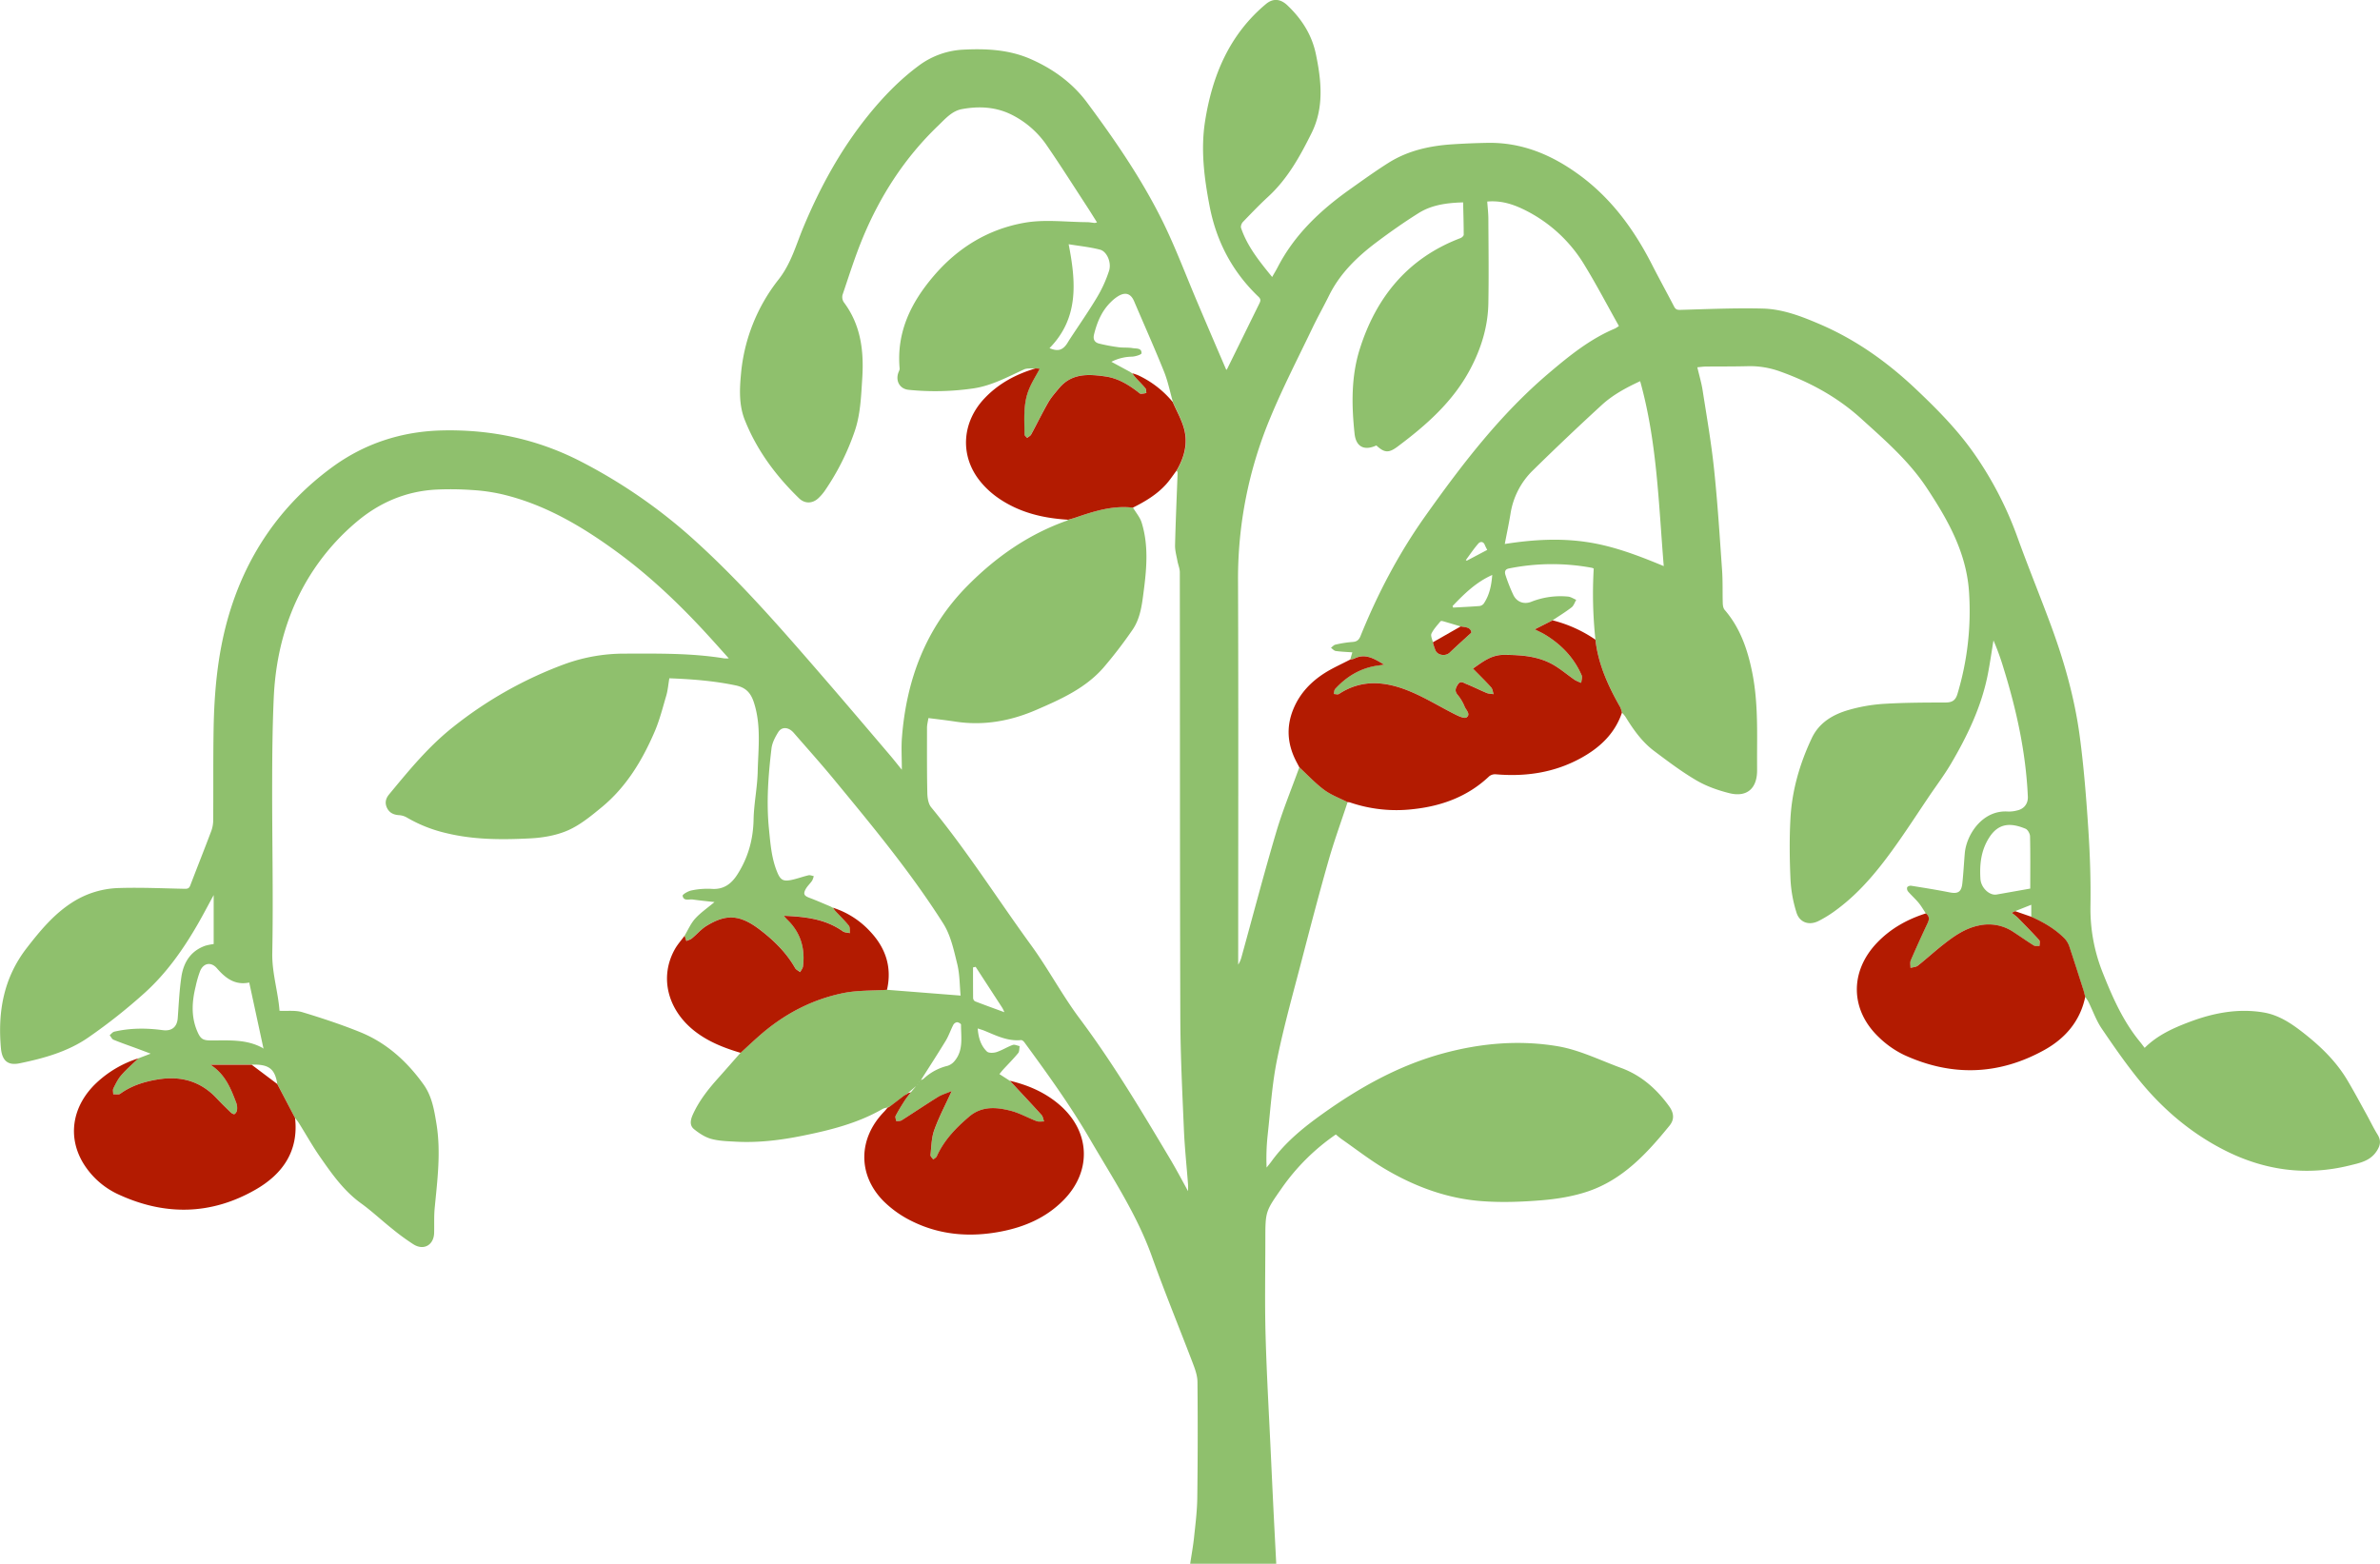 <svg id="Layer_1" data-name="Layer 1" xmlns="http://www.w3.org/2000/svg" viewBox="0 0 2004 1316.79"><defs><style>.cls-1{fill:#8fc06d;}.cls-2{fill:#b31b01;}</style></defs><title>tomato</title><path class="cls-1" d="M-572.89,629.7l10.31-3.94c-4.84-1.82-8.47-3.2-12.12-4.55-6.39-2.36-12.85-4.56-19.14-7.16-1.38-.57-2.18-2.53-3.25-3.84,1.32-1.05,2.5-2.7,4-3,13.45-3.1,27.07-3.08,40.67-1.24,7.51,1,12.09-2.57,12.65-10.21.84-11.44,1.35-22.94,3-34.28,1.77-12.39,7.75-22.26,20.36-26.65a51.53,51.53,0,0,1,6.89-1.37V492.2c-4.72,8.67-8.79,16.48-13.17,24.11-12.24,21.34-26.39,41.45-44.64,58a469.2,469.2,0,0,1-47.69,37.79c-17.29,12-37.56,17.62-58,21.81-9.87,2-14.7-2.24-15.65-12.85-2.74-30.69,2.28-59.17,21.81-84.35,11.52-14.85,23.27-29.06,39.48-39.09a76.3,76.3,0,0,1,38.35-11.34c18.26-.56,36.57.28,54.85.65,2.4.05,3.93-.12,4.93-2.76,5.85-15.39,12-30.68,17.78-46.09a27.19,27.19,0,0,0,1.55-9.23c.19-25.66-.1-51.33.35-77,.55-31,3.4-61.89,11.79-91.83,14.79-52.77,44.28-96.23,88.44-128.41,27-19.67,58.13-29.9,92.35-30.66,41.4-.92,80.4,7.42,117,26.35a447.61,447.61,0,0,1,94.6,65.43c39.64,35.72,74.35,75.86,109.13,116,18.86,21.78,37.49,43.76,56.18,65.68,3.09,3.62,6,7.39,10,12.28,0-10.08-.57-18.68.09-27.18,3.79-48.66,20.07-92.15,54.85-127.42,24-24.35,51.49-43.63,84-55.15a5.56,5.56,0,0,0,1.21-.81c2.07-.6,4.17-1.1,6.2-1.8,15.64-5.4,31.36-10.36,48.29-8.37,2.48,4.2,5.89,8.1,7.3,12.63,5.81,18.73,4.28,37.85,1.82,56.91-1.52,11.74-2.75,23.74-9.78,33.71a375.67,375.67,0,0,1-24.33,31.64c-15.13,17.24-35.6,26.4-56.18,35.32-21.89,9.5-44.43,13.59-68.2,10-7.5-1.15-15-2-22.88-3-.45,2.9-1.18,5.5-1.19,8.11,0,18.3-.13,36.6.26,54.9.09,4.09.79,9.12,3.22,12.08,30.42,37,56,77.46,84.11,116.1,14.57,20,26.24,42.22,41.07,62,28.1,37.59,52,77.76,76,118,5.23,8.78,10,17.85,15.15,27.2,0-2.21.11-3.86,0-5.5-1.19-15.6-2.86-31.18-3.52-46.8-1.34-31.44-2.91-62.91-3-94.38-.4-124.82-.25-249.64-.42-374.47,0-3.16-1.42-6.31-2-9.49-.81-4.49-2.15-9-2-13.51.49-20.28,1.41-40.55,2.14-60.83,0-.58-.48-1.18-.73-1.77,6.37-10.79,9.62-22.49,6.48-34.71-2.05-8-6.39-15.41-9.7-23.08-2.47-8.6-4.21-17.49-7.53-25.74-8-19.87-16.75-39.44-25.15-59.14-2.7-6.32-7.12-7.95-13.16-4.41a32.56,32.56,0,0,0-6.24,4.93C238.25.25,234.29,9.81,231.75,20.15c-1,4.15.53,6.71,4.19,7.64a147.56,147.56,0,0,0,16.45,3.09c3.93.53,8,.08,11.9.76,2.93.51,7.68-.31,7.44,4.35-.06,1.14-5.35,2.79-8.26,2.85a39.27,39.27,0,0,0-17.1,4.31l15.56,8.42L264.08,53l-.07-.1a29.4,29.4,0,0,0,2.12,2.92c2.91,3.18,6,6.19,8.78,9.49.78.94.6,2.67.86,4a19.27,19.27,0,0,1-4.69.72c-1-.09-1.94-1.17-2.86-1.87-8-6.08-16.52-11.2-26.74-12.69-14.57-2.13-28.79-2.85-39.44,10.1-3.16,3.85-6.52,7.65-9,11.94-5,8.77-9.45,17.88-14.28,26.77-.67,1.24-2.26,2-3.43,2.94-.75-1-2.15-1.94-2.16-2.92-.12-12.78-1.23-25.76,3.73-37.95,2.44-6,6-11.52,9-17.24a1.71,1.71,0,0,0-.66-.23c-1-.07-2-.08-3-.12-3.16.22-6.72-.42-9.42.81-13.76,6.31-27.09,13.62-42.34,15.94a222.23,222.23,0,0,1-54.78,1.25c-7.57-.73-11.28-7.5-8.63-14.66.4-1.07,1.08-2.22,1-3.27C65.32,18.14,77.62-6.81,97-29.41c20.41-23.82,46.09-39.3,76.55-44.58,16.93-2.94,34.8-.52,52.24-.44,2.16,0,4.3.47,6.46.66a8.12,8.12,0,0,0,2-.48c-2.89-4.58-5.56-8.93-8.35-13.21-11.2-17.15-22.15-34.47-33.75-51.35a78.15,78.15,0,0,0-30.22-26.33c-13.2-6.45-27.31-7.1-41.44-4.48-8.37,1.55-14,8.17-19.83,13.79C72.64-129,52-97.17,37.18-61.58,30.62-45.81,25.48-29.44,20-13.25A7.88,7.88,0,0,0,21.06-7c14.4,19.16,17,41.1,15.53,64.07-1,15.28-1.46,30.7-6.61,45.29A205.69,205.69,0,0,1,5.09,151.7a39.92,39.92,0,0,1-5.55,6.41c-4.94,4.57-11.35,4.67-16.15,0-19.59-19-35.6-40.53-45.72-66-5-12.57-4.39-25.93-3.16-39A149.84,149.84,0,0,1-33.91-26.1C-23.35-39.55-19.3-54.93-13.16-69.71c14.16-34.06,31.64-66,54.87-94.76C54.21-179.92,68-194.21,84-206.09a68.25,68.25,0,0,1,37.52-13.6c19.4-1,38.7-.07,56.84,7.89,18.77,8.23,35.22,20.08,47.43,36.5,23.65,31.82,46.14,64.56,63.73,100.17,11,22.34,19.72,45.83,29.51,68.79Q331,21.89,343.13,50a4.55,4.55,0,0,0,.9-1.19Q357.38,21.71,370.7-5.42c1.06-2.15,2-3.85-.39-6.11-22-21-35.49-46.48-41.25-76.42-4.53-23.56-7.54-47.26-3.88-71,6-38.6,20.37-73.34,51.4-99.23,5.69-4.75,11.92-4.56,17.88,1.06,12,11.35,20.66,24.71,24.09,41.14,4.69,22.5,7,45.12-3.61,66.49-9.62,19.36-20.06,38.39-36.33,53.41-7.45,6.87-14.49,14.2-21.52,21.51-1.11,1.16-2,3.64-1.54,5,5.28,15.6,15.43,28.1,26.19,41.32,1.9-3.37,3.43-5.87,4.77-8.46,14-27,35.39-47.3,59.79-64.72,11-7.82,21.93-15.72,33.31-22.91,16.29-10.29,34.61-14.36,53.6-15.63q15.19-1,30.44-1.24c28.66-.38,53.53,10.13,76.33,26.73,27.21,19.81,46.38,46.05,61.51,75.65C707.56-26.92,714-15.26,720.14-3.43c1.25,2.42,2.49,2.94,5.33,2.86,23.12-.65,46.27-1.68,69.37-1.1,16.93.43,32.77,6.59,48.32,13.28,30.39,13.09,56.73,31.92,80.66,54.57,17.83,16.87,35,34.23,49.11,54.43a300.42,300.42,0,0,1,36.52,70.76c8.87,24.57,18.79,48.74,27.85,73.24,11.28,30.49,20.16,61.74,24.45,94,3.47,26,5.52,52.27,7.23,78.48,1.41,21.59,2.14,43.28,1.77,64.9a144.88,144.88,0,0,0,10.7,56.48c8.06,20.27,16.94,40.24,31,57.31,1.25,1.52,2.41,3.13,3.94,5.11,10.92-10.83,24.31-16.78,38-21.93,20-7.53,40.79-11.5,62.17-7.89,14,2.36,25.3,10.59,36.17,19.31,13.34,10.7,25.31,22.66,34.14,37.41,5.62,9.39,10.78,19.06,16.08,28.64,3.21,5.79,6.06,11.8,9.53,17.43,3.14,5.11,2.51,9.12-.85,14.16-5.53,8.31-14.39,9.85-22.7,11.91-36.39,9-71.43,4.19-104.69-12.56-27.25-13.74-50.49-33-70-56.32-12.24-14.65-23.16-30.47-33.92-46.28-4.72-6.94-7.55-15.16-11.32-22.77a37.23,37.23,0,0,0-2.71-4.06c-.5-1.92-.92-3.86-1.52-5.74-3.84-12-7.63-24-11.65-36a19.1,19.1,0,0,0-4-7.15c-8-8.21-17.8-13.86-28.2-18.51V500.39l-13.58,5.39-2.94,1.41a57.8,57.8,0,0,1,5,4c6.15,6.24,12.31,12.47,18.18,19,.85.94.18,3.26.21,4.94-1.64-.14-3.61.25-4.86-.52-5.79-3.58-11.35-7.52-17-11.25a37.42,37.42,0,0,0-28.56-5.64c-12,2.28-21.62,9.13-30.91,16.44-7.18,5.65-13.93,11.85-21.1,17.53-1.57,1.24-4.11,1.27-6.2,1.86,0-2.11-.53-4.5.25-6.3,4.53-10.52,9.28-21,14.16-31.32,1.56-3.31,1.64-6-1.43-8.27-2-3-3.79-6.15-6.06-8.91-2.76-3.33-6-6.22-8.86-9.49a4.1,4.1,0,0,1-.8-3.54c.39-.82,2.23-1.53,3.28-1.36,10.81,1.72,21.63,3.44,32.37,5.57,7,1.4,10-.19,10.8-7.53.92-8.42,1.34-16.89,2.07-25.33,1.36-15.9,15.06-36.79,36.5-35.18a27.56,27.56,0,0,0,7.41-.88c5.94-1.23,9.45-5.68,9.19-11.67-1.65-37.16-9.55-73.14-20.56-108.52a209.15,209.15,0,0,0-8.38-23.05c-1.52,9.23-2.83,18.49-4.59,27.67-5.26,27.53-17.19,52.4-31.27,76.3-5.48,9.29-12,17.95-18.08,26.91-8.47,12.56-16.74,25.26-25.42,37.67-15.22,21.76-31.5,42.64-53.16,58.54a101.19,101.19,0,0,1-14.8,9.21c-8,4-16,1.27-18.57-7.21a110.87,110.87,0,0,1-5-27.32c-.78-17.12-1-34.33-.08-51.43,1.24-23.82,7.82-46.53,18-68.08,6.23-13.17,18-20,31.29-23.77a138.73,138.73,0,0,1,29.37-5.07c17.27-1.05,34.63-1.09,51.95-1.13,5.48,0,8.36-1.71,10-7.12a241.35,241.35,0,0,0,9.88-84.3C966.84,204.69,951,176.7,933,149.47c-15-22.77-35.49-40.52-55.5-58.64-19.8-17.93-42.77-30.45-67.77-39.42a74.29,74.29,0,0,0-27.41-4.56c-11.82.33-23.66.19-35.49.32-2.13,0-4.26.35-7.09.61,1.59,6.81,3.49,13.13,4.49,19.59,3.43,22,7.27,44,9.59,66.11,3,28.28,4.75,56.7,6.75,85.08.66,9.3.3,18.66.59,28,.06,1.86.45,4.17,1.58,5.49,13.06,15.12,19.28,33.32,23.15,52.37,4.33,21.32,4.31,43,4.17,64.69-.05,6.16,0,12.33,0,18.49-.12,15-8.71,22.47-23.35,18.82-9.57-2.39-19.27-5.81-27.74-10.77-12.45-7.29-24.06-16.08-35.63-24.77-10.25-7.7-17.57-18.12-24.25-29a26.05,26.05,0,0,0-2.82-3.25,22.86,22.86,0,0,0-1.44-4.65c-10.13-17.8-18.57-36.2-20.89-56.86a365.55,365.55,0,0,1-1.44-59.88,7.57,7.57,0,0,0-1.57-.61,183.5,183.5,0,0,0-69.87.57c-3.62.72-3.63,3.27-2.82,5.64a146.34,146.34,0,0,0,6.57,16.64c2.92,6,9,8.21,15.18,5.73a67,67,0,0,1,30.84-4.35c2.37.2,4.63,1.78,6.94,2.73-1.27,2.15-2.06,4.92-3.9,6.34-5.09,3.94-10.62,7.31-16,10.91l-15,7.59c3.28,1.67,6,2.87,8.57,4.41,13.72,8.31,24.44,19.41,30.87,34.24.75,1.76-.18,4.24-.32,6.39a31.24,31.24,0,0,1-5.39-2.41c-6.12-4.21-11.81-9.14-18.22-12.84-12.81-7.38-27-8.28-41.53-8.35-10.81,0-18,6.08-26.08,11.54,5.39,5.51,10.51,10.48,15.27,15.77,1.27,1.42,1.43,3.84,2.11,5.8-1.94-.3-4-.23-5.8-1-5.82-2.42-11.44-5.3-17.3-7.63-2.12-.84-4.68-3.08-7,.48-2,3.08-2.91,5.51-.1,8.8a37.29,37.29,0,0,1,5.83,9.82c1.2,2.92,5.37,6.42,1.61,9.11-1.71,1.21-6.37-.89-9.27-2.34-12.77-6.4-25-14-38.16-19.5-20-8.36-40.43-10.82-60,2.13-1,.67-2.89,0-4.37,0,.38-1.44.3-3.28,1.19-4.25,9.36-10.23,20.65-17.17,34.51-19.48,1.84-.31,3.68-.58,6.65-1-8.56-5.27-15.94-9.68-25.12-5.06a13.91,13.91,0,0,1-3.34.77c.53-1.81,1.07-3.63,1.77-6-5.07-.38-9.56-.51-14-1.16-1.44-.21-2.69-1.76-4-2.69,1.24-.91,2.36-2.34,3.73-2.63a93.74,93.74,0,0,1,14.27-2.26c3.72-.2,5.51-1.61,6.89-5,14.4-35.6,32.08-69.32,54.39-100.81C541.5,129.67,573.75,87.44,614.8,52.64,632,38.05,649.42,23.93,670.47,15.11A24.26,24.26,0,0,0,673.71,13C664-4.25,655-21.5,644.86-38.1a121.71,121.71,0,0,0-52.12-47.41c-9.14-4.36-18.86-7.26-29.9-6.27.35,5.09.93,9.84.95,14.6.12,23.66.42,47.33,0,71-.34,19.8-6.1,38.3-15.39,55.76-14.49,27.21-36.88,46.93-61.07,65-7.5,5.59-11.08,5.27-17.86-1-10.09,4.69-17.14,1.24-18.33-9.85-2.57-24-2.94-48.18,4.36-71.3,13.85-43.86,40.64-76.68,84.79-93.43,1.15-.44,2.74-1.87,2.74-2.84,0-8.92-.28-17.85-.5-27.25-14,.4-26.69,2.16-37.77,9.21C492.7-74.31,481-66.07,469.53-57.46c-16.21,12.22-30.66,26.15-39.85,44.75-4.57,9.24-9.65,18.24-14.1,27.54C403.52,40,390.65,64.92,380,90.71a350.41,350.41,0,0,0-27,136.66c.4,107.15.14,214.3.14,321.45v2a22.27,22.27,0,0,0,2.82-6.54c9.7-35.09,18.91-70.33,29.25-105.23,5.47-18.46,12.89-36.33,19.43-54.47,6.92,6.41,13.37,13.44,20.89,19,5.9,4.38,13.11,7,19.74,10.38-5.41,16.43-11.35,32.7-16.09,49.31-7.81,27.33-15,54.84-22.16,82.36-7.35,28.31-15.33,56.51-21.16,85.14-4.23,20.78-5.54,42.17-7.88,63.31a183.7,183.7,0,0,0-.92,27.6c1.39-1.75,2.84-3.46,4.15-5.27,11.58-16,26.71-28.33,42.6-39.69,31.32-22.41,64.49-41.06,102.07-51.24,31.82-8.63,64.2-11.38,96.4-5.94,18.23,3.08,35.55,11.75,53.17,18.2,17,6.22,29.94,17.69,40.45,32.17,4.13,5.68,4.77,11.15.4,16.51-18.95,23.3-39.27,45.38-68.66,55.33-12.45,4.21-25.88,6.38-39,7.47-16.87,1.39-34,2-50.83.71C528.82,747.7,501.91,737.7,477,723c-12.7-7.49-24.43-16.65-36.56-25.1-1.75-1.22-3.35-2.66-5.1-4.07A179.42,179.42,0,0,0,390,738.75c-13.79,19.75-14,19.59-14,43.46,0,27-.55,54,.21,81,.95,34.28,3,68.52,4.56,102.78q.94,20.44,1.93,40.91c.79,15.93,1.63,31.85,2.48,48.4H312.71c1.13-7.53,2.49-14.83,3.26-22.19,1.17-11.06,2.58-22.15,2.72-33.25q.62-48.74.16-97.48c0-5-1.73-10.17-3.54-14.93-11.52-30.32-23.91-60.32-34.82-90.86-12.68-35.49-33.38-66.52-52.12-98.73-16.54-28.43-35.74-55-55.12-81.46-.69-1-2-2.16-3-2.07-11.37,1.13-21.09-3.91-31.07-8-1.51-.62-3.09-1-5.37-1.81.57,7.82,2.62,14.46,7.74,19.43,1.51,1.46,5.64,1.3,8.12.49,4.69-1.53,9-4.34,13.61-6,1.63-.58,3.88.59,5.85,1-.38,2-.13,4.5-1.26,5.87-4,4.87-8.5,9.35-12.78,14-.89,1-1.65,2-3,3.67l8.78,5.65c8.91,9.57,17.88,19.09,26.65,28.79,1.23,1.36,1.45,3.63,2.14,5.48-2.11-.06-4.44.42-6.31-.29-7.29-2.76-14.22-6.77-21.7-8.7-12.1-3.11-24.38-4.19-35,4.91-11.1,9.47-21.13,19.77-27.23,33.34-.52,1.15-2,1.87-3,2.8-.83-1.27-2.46-2.62-2.34-3.79.75-7,.8-14.42,3.15-21,3.89-10.83,9.34-21.1,14.71-32.86-4.4,1.85-8.25,2.91-11.51,4.93C90.08,668.59,80,675.4,69.76,681.89c-1.18.76-3,.54-4.5.77-.23-1.51-1.14-3.38-.57-4.49,2.26-4.39,4.9-8.6,7.57-12.77,1.59-2.49,3.51-4.76,5.28-7.14L82,653l1-1a2.25,2.25,0,0,0,.36-.24c0-.05,0-.17,0-.26L83,652c-.34.34-.67.68-1,1l-7,6,.09-.09L74,660l.09,0-2,1q-6.41,4.9-12.82,9.8l-1.1-.41-.09.75.11-.06A17.2,17.2,0,0,0,54,672.17C32.8,684.43,9.45,690.24-14.28,695c-18.35,3.69-36.81,5.9-55.54,4.89-7-.38-14.12-.54-20.77-2.36-5.2-1.42-10.17-4.71-14.45-8.16-4-3.24-3-7.93-1-12.38,5.3-11.7,13.15-21.55,21.64-31,6.22-6.93,12.33-14,18.49-20.93,5.28-4.82,10.47-9.73,15.84-14.43,20.53-18,44.06-30.5,70.76-35.91,11.93-2.42,24.46-1.91,36.71-2.74l62,4.88c-.82-8.5-.67-17.81-2.82-26.56-2.88-11.68-5.5-24.21-11.79-34.12C77.52,473.1,44.93,433.85,12.52,394.55c-10.91-13.23-22.38-26-33.63-38.95-4.28-4.93-10-5.43-13.06-.55-2.58,4.15-5.08,8.92-5.65,13.64-2.69,22.48-4.43,45.05-2.16,67.71,1.24,12.41,2.12,24.89,7,36.6,2.7,6.5,5,7.9,11.9,6.48,4.86-1,9.55-2.78,14.39-3.91,1.35-.32,3,.42,4.43.67a15.5,15.5,0,0,1-1.37,3.88c-1.68,2.45-4,4.51-5.41,7.08-2.27,4.13-1.23,5.68,3.14,7.32,6,2.25,11.9,4.88,17.84,7.35L12.08,503l-.07-.09a24.8,24.8,0,0,0,1.84,2.56c3.84,4.14,8,8,11.45,12.45,1.13,1.44.63,4.17.87,6.31-2-.48-4.37-.42-5.93-1.53C5.62,512.3-11.08,510.34-29.49,509.59c1.54,1.7,2.12,2.44,2.79,3.08,11.31,10.83,15.29,24.18,13.42,39.44-.21,1.71-1.58,3.28-2.41,4.92-1.46-1.15-3.45-2-4.29-3.49-7.2-12.7-17.44-22.78-28.72-31.53-17.92-13.91-29.52-13.8-45.74-4-4.6,2.79-8.21,7.17-12.44,10.63-1.28,1-3.09,1.46-4.66,2.16l-1.44-4.42c2.89-4.81,5.14-10.19,8.83-14.28,4.51-5,10.22-8.87,16.33-14-6.39-.73-12.32-1.28-18.21-2.14-3.15-.47-7.85,1.66-8.61-3.16-.18-1.14,4.71-4,7.56-4.51A64.27,64.27,0,0,1-90.28,487c10.22.74,16.71-4.28,21.76-12.19,9-14.08,13.27-29.37,13.61-46.19.27-13.43,3.14-26.81,3.46-40.24.46-19.53,3.08-39.22-3.25-58.5-2.59-7.9-6.7-12.42-15.24-14.21-18.33-3.84-36.79-5.27-55.91-6-.88,5.16-1.25,10-2.57,14.55-3,10.19-5.6,20.57-9.76,30.28-10.4,24.23-23.88,46.63-44.52,63.67-8.81,7.27-18,14.86-28.22,19.42-9.76,4.34-21.13,6.33-31.92,6.88-23.59,1.21-47.28,1.28-70.55-4.35a118.65,118.65,0,0,1-33.74-13.36,15.11,15.11,0,0,0-6.48-1.84c-4.32-.33-7.76-1.84-9.8-5.78-2.17-4.18-1.39-8.09,1.51-11.6,16.74-20.23,33.16-40.39,54.18-57a338.34,338.34,0,0,1,93.49-52.72,147.21,147.21,0,0,1,50.88-8.92c28-.05,56-.51,83.73,4a28.74,28.74,0,0,0,3.83,0c-5.39-6-10.31-11.55-15.28-17-24-26.48-49.8-51.31-78.53-72.38-29.41-21.55-60.9-40.3-97.1-48.82a154,154,0,0,0-25.12-3.56,257.64,257.64,0,0,0-30.44-.36c-25.47,1.35-47.92,11-67.17,27.37a191.77,191.77,0,0,0-55,76.86c-8.91,22.78-13.43,46.72-14.51,71.09-1.11,24.78-1.31,49.62-1.34,74.44-.06,46.81,1,93.65.1,140.44-.32,16.83,4.87,32.33,6.1,48.69,6.73.33,13.35-.59,19.17,1.16,16.36,4.94,32.67,10.32,48.51,16.72,22.35,9,39.68,24.73,53.63,44.21,7,9.8,8.9,21.27,10.8,32.85,3.93,23.84.83,47.45-1.45,71.13-.67,6.94-.29,14-.47,21-.28,10.11-8.63,15-17.24,9.7a189.76,189.76,0,0,1-18.13-13.25c-8.83-7-17.07-14.83-26.21-21.41C-400,741.26-410,727-420,712.63c-6.28-9-11.64-18.62-17.46-27.93-1-1.67-2.33-3.2-3.51-4.79l-15-28.61c-1.82-11.89-6.43-16-18.08-16.31-1.16,0-2.32,0-3.48.07h-34.7c12.68,8.19,17.23,20.26,21.8,32.26a13,13,0,0,1,.58,5.9,5.07,5.07,0,0,1-2.12,3.43c-.6.35-2.38-.68-3.24-1.5-4-3.81-7.9-7.65-11.65-11.67C-520.4,649-537,644.3-556.32,647.41c-11.49,1.85-22.3,5.18-31.88,12.11-1.36,1-3.91.31-5.91.4,0-1.67-.51-3.62.17-5,1.92-3.85,3.85-7.87,6.65-11.07C-582.86,638.83-577.73,634.39-572.89,629.7ZM85,649l1-1a8,8,0,0,0,2.14-1,44.83,44.83,0,0,1,20.31-11,12.38,12.38,0,0,0,5.93-4.13c7.61-9.08,5.31-20.09,5.37-30.57,0-.72-2.18-2-3.35-2a4.38,4.38,0,0,0-3.13,2.19c-2.27,4.41-3.86,9.21-6.41,13.45C100.1,626,93,637,86,648l-1,1a1.85,1.85,0,0,0-.37.25c-.05.06,0,.18,0,.28ZM517.07,279.38a48.32,48.32,0,0,0,2.3,7c2.06,4.17,8.59,4.85,11.84,1.72,5.82-5.59,11.85-10.95,18.29-16.87-.53-4.72-5.1-4.5-9-5.21-4.89-1.46-9.76-2.95-14.66-4.35-.75-.22-2-.41-2.34,0-2.71,3.34-5.8,6.55-7.61,10.36C515,273.86,516.59,276.89,517.07,279.38ZM-468.09,621.1l.53.58-.18-.95-11.84-54.87c-11.93,2.51-20-3.63-27.22-12-4.87-5.61-11.28-4.53-14.13,2.32a88.36,88.36,0,0,0-3.74,12.9c-3.13,12.66-4,25.25,1.24,37.66,2.77,6.52,4.63,7.87,11.49,7.9C-497,614.73-481.88,613.32-468.09,621.1ZM691.6,59.48C679.67,65,668.61,71,659.41,79.41q-29.45,27-57.95,55a64.77,64.77,0,0,0-19,36.56c-1.38,8.43-3.17,16.79-4.85,25.61,23.59-3.71,46.08-5,68.68-1.69,22.44,3.26,43.45,11.3,65.17,20.31C707.12,162.4,705.84,110.44,691.6,59.48Zm328.46,427.27c0-14.4.17-29.18-.17-43.94,0-2.24-1.92-5.67-3.81-6.45-11.82-4.87-22.34-5.36-30.48,7.28-7,10.83-8.27,22.68-7.48,34.95.5,7.66,7.69,14.2,13.64,13.17C1001.21,490.11,1010.65,488.42,1020.06,486.75ZM194.26,31.67c6.53,2.74,10.3,1.9,13.8-2.5,1.24-1.55,2.16-3.35,3.25-5C219.05,12.34,227.17.74,234.4-11.37a108.33,108.33,0,0,0,10-22.09c2.25-6.95-1.82-16.32-7.57-17.81-8.23-2.15-16.8-3-26.44-4.57C216.64-23.72,219,6.41,194.26,31.67ZM533.63,248.84l.51,1.29c7.39-.41,14.78-.73,22.15-1.31a5.49,5.49,0,0,0,3.63-2.08c4.72-7.05,6.45-15,7.13-24.08C553.2,228.85,543.32,238.73,533.63,248.84ZM132.07,552.66l-2.21.47c0,8.61,0,17.22.08,25.84a3.52,3.52,0,0,0,1.56,2.7c8,3.09,16.05,6,24.77,9.19a36.57,36.57,0,0,0-1.69-3.58Q143.35,570,132.07,552.66ZM562.86,201.54a39.82,39.82,0,0,1-2-4c-1.17-3.23-3.87-3.17-5.43-1.41-3.87,4.37-7.12,9.28-10.61,14l.84.49Z" transform="translate(689.44 261.51)"/><path class="cls-2" d="M653.93,277.15c2.32,20.66,10.76,39.06,20.89,56.86a22.86,22.86,0,0,1,1.44,4.65c-6,17.74-18.77,29.56-34.64,38.25-22.26,12.21-46.3,15.77-71.4,13.62a8,8,0,0,0-5.65,1.59c-18.17,17.26-40.32,25.27-64.72,27.81a120.94,120.94,0,0,1-52.63-5.74,9.08,9.08,0,0,0-2-.21c-6.62-3.39-13.83-6-19.73-10.38-7.52-5.59-14-12.62-20.89-19l-2.32-4.39c-7.74-14.66-9-29.66-2.49-45.1,5.42-12.89,14.66-22.54,26.22-29.88,6.82-4.32,14.31-7.6,21.49-11.35a13.91,13.91,0,0,0,3.34-.77c9.18-4.62,16.56-.21,25.12,5.06-3,.46-4.81.73-6.65,1-13.86,2.31-25.15,9.25-34.51,19.48-.89,1-.81,2.81-1.19,4.25,1.48,0,3.36.67,4.37,0,19.6-12.95,40-10.49,60-2.13,13.14,5.49,25.39,13.1,38.16,19.5,2.9,1.45,7.56,3.55,9.27,2.34,3.76-2.69-.41-6.19-1.61-9.11A37.29,37.29,0,0,0,538,323.7c-2.81-3.29-1.88-5.72.1-8.8,2.28-3.56,4.84-1.32,7-.48,5.86,2.33,11.48,5.21,17.3,7.63,1.76.73,3.86.66,5.8,1-.68-2-.84-4.38-2.11-5.8-4.76-5.29-9.88-10.26-15.27-15.77,8-5.46,15.27-11.59,26.08-11.54,14.51.07,28.72,1,41.53,8.35,6.41,3.7,12.1,8.63,18.22,12.84A31.24,31.24,0,0,0,642,313.5c.14-2.15,1.07-4.63.32-6.39-6.43-14.83-17.15-25.93-30.87-34.24-2.54-1.54-5.29-2.74-8.57-4.41l15-7.59A111.6,111.6,0,0,1,653.93,277.15Z" transform="translate(689.44 261.51)"/><path class="cls-2" d="M932.19,507.65c3.07,2.31,3,5,1.43,8.27-4.88,10.36-9.63,20.8-14.16,31.32-.78,1.8-.2,4.19-.25,6.3,2.09-.59,4.63-.62,6.2-1.86,7.17-5.68,13.92-11.88,21.1-17.53,9.29-7.31,18.88-14.16,30.91-16.44a37.42,37.42,0,0,1,28.56,5.64c5.7,3.73,11.26,7.67,17,11.25,1.25.77,3.22.38,4.86.52,0-1.68.64-4-.21-4.94-5.87-6.49-12-12.72-18.18-19a57.8,57.8,0,0,0-5-4l2.94-1.41L1021,510.5c10.4,4.65,20.18,10.3,28.2,18.51a19.1,19.1,0,0,1,4,7.15c4,12,7.81,24,11.65,36,.6,1.88,1,3.82,1.52,5.74-4.26,20.54-16.92,35.09-34.56,44.85-38.37,21.23-78,22.43-117.86,4.15a80.67,80.67,0,0,1-21.51-15.11c-24.12-23.07-24.45-55.37-1.3-79.5C902.54,520.4,916.54,512.6,932.19,507.65Z" transform="translate(689.44 261.51)"/><path class="cls-2" d="M298,77c3.31,7.67,7.65,15.08,9.7,23.08,3.14,12.22-.11,23.92-6.48,34.71-2.88,3.82-5.5,7.85-8.67,11.39-7.82,8.74-17.74,14.62-28.1,19.8-16.93-2-32.65,3-48.29,8.37-2,.7-4.13,1.2-6.2,1.8-16.2-1-31.95-3.95-46.67-11.16-11-5.41-20.71-12.51-28.29-22.34-16.3-21.13-14.44-48.89,4.8-69,11.79-12.33,26.31-20.05,42.51-24.87,1,0,2,0,3,.12a1.71,1.71,0,0,1,.66.23c-3,5.72-6.6,11.25-9,17.24-5,12.19-3.85,25.17-3.73,38,0,1,1.41,1.95,2.16,2.92,1.17-1,2.76-1.7,3.43-2.94,4.83-8.89,9.25-18,14.28-26.77,2.45-4.29,5.81-8.09,9-11.94,10.65-13,24.87-12.23,39.44-10.1,10.22,1.49,18.7,6.61,26.74,12.69.92.7,1.86,1.78,2.86,1.87a19.27,19.27,0,0,0,4.69-.72c-.26-1.37-.08-3.1-.86-4C272.15,62,269,59,266.13,55.77A29.4,29.4,0,0,1,264,52.85a41,41,0,0,1,4.66,1.54A83.33,83.33,0,0,1,298,77Z" transform="translate(689.44 261.51)"/><path class="cls-2" d="M-456,651.3l15,28.61c3.18,28-10.52,47.31-33.25,60.35-37,21.24-75.59,22.12-114.36,4.54a68,68,0,0,1-30.53-26.46c-13.78-22.48-9.57-48.57,10.82-67.88A92,92,0,0,1-572.9,629.7c-4.83,4.69-10,9.13-14.39,14.18-2.8,3.2-4.73,7.22-6.65,11.07-.68,1.35-.15,3.3-.17,5,2-.09,4.55.59,5.91-.4,9.58-6.93,20.39-10.26,31.88-12.11,19.27-3.11,35.92,1.54,49.45,16.07,3.75,4,7.69,7.86,11.65,11.67.86.82,2.64,1.85,3.24,1.5a5.07,5.07,0,0,0,2.12-3.43,13,13,0,0,0-.58-5.9c-4.57-12-9.12-24.07-21.8-32.26h34.7Z" transform="translate(689.44 261.51)"/><path class="cls-2" d="M77.54,658.26c-1.77,2.38-3.69,4.65-5.28,7.14-2.67,4.17-5.31,8.38-7.57,12.77-.57,1.11.34,3,.57,4.49,1.52-.23,3.32,0,4.5-.77C80,675.4,90.08,668.59,100.4,662.2c3.26-2,7.11-3.08,11.51-4.93-5.37,11.76-10.82,22-14.71,32.86-2.35,6.53-2.4,13.92-3.15,21-.12,1.17,1.51,2.52,2.34,3.79,1-.93,2.53-1.65,3-2.8,6.1-13.57,16.13-23.87,27.23-33.34,10.67-9.1,23-8,35.05-4.91,7.48,1.93,14.41,5.94,21.7,8.7,1.87.71,4.2.23,6.31.29-.69-1.85-.91-4.12-2.14-5.48-8.77-9.7-17.74-19.22-26.65-28.79,15.41,3.65,29.63,9.78,41.75,20.21,26,22.37,27.52,55.83,3.45,80.28-14.49,14.74-32.66,22.6-52.64,26.46-25.85,5-51.18,3.1-74.95-8.66a90.25,90.25,0,0,1-24.21-17.15c-21.73-22.2-21.05-52.63.63-75,1.13-1.16,2.13-2.46,3.19-3.7l-.11.06,1.19-.34q6.42-4.89,12.82-9.8l2-1L74,660l1.13-1-.09.09Z" transform="translate(689.44 261.51)"/><path class="cls-2" d="M57.42,572c-12.25.83-24.78.32-36.71,2.74C-6,580.14-29.52,592.65-50,610.64c-5.37,4.7-10.56,9.61-15.84,14.43C-79.58,621-92.75,615.88-104.23,607c-23.2-18-30.17-45.84-16.91-69.3,2.26-4,5.42-7.5,8.16-11.23l1.44,4.42c1.57-.7,3.38-1.11,4.66-2.16,4.23-3.46,7.84-7.84,12.44-10.63,16.22-9.85,27.82-10,45.74,4,11.28,8.75,21.52,18.83,28.72,31.53.84,1.49,2.83,2.34,4.29,3.49.83-1.64,2.2-3.21,2.41-4.92,1.87-15.26-2.11-28.61-13.42-39.44-.67-.64-1.25-1.38-2.79-3.08,18.41.75,35.11,2.71,49.73,13.09,1.56,1.11,3.93,1.05,5.93,1.53-.24-2.14.26-4.87-.87-6.31-3.49-4.41-7.61-8.31-11.45-12.45A24.8,24.8,0,0,1,12,502.89a72.4,72.4,0,0,1,31.4,20.16C56.39,536.9,61.73,553.11,57.42,572Z" transform="translate(689.44 261.51)"/><path class="cls-2" d="M540.48,266c3.92.71,8.49.49,9,5.21-6.44,5.92-12.47,11.28-18.29,16.87-3.25,3.13-9.78,2.45-11.84-1.72a48.32,48.32,0,0,1-2.3-7Z" transform="translate(689.44 261.51)"/><path class="cls-2" d="M261.93,51.57,264.08,53Z" transform="translate(689.44 261.51)"/><path class="cls-2" d="M9.91,501.87,12.08,503Z" transform="translate(689.44 261.51)"/></svg>
